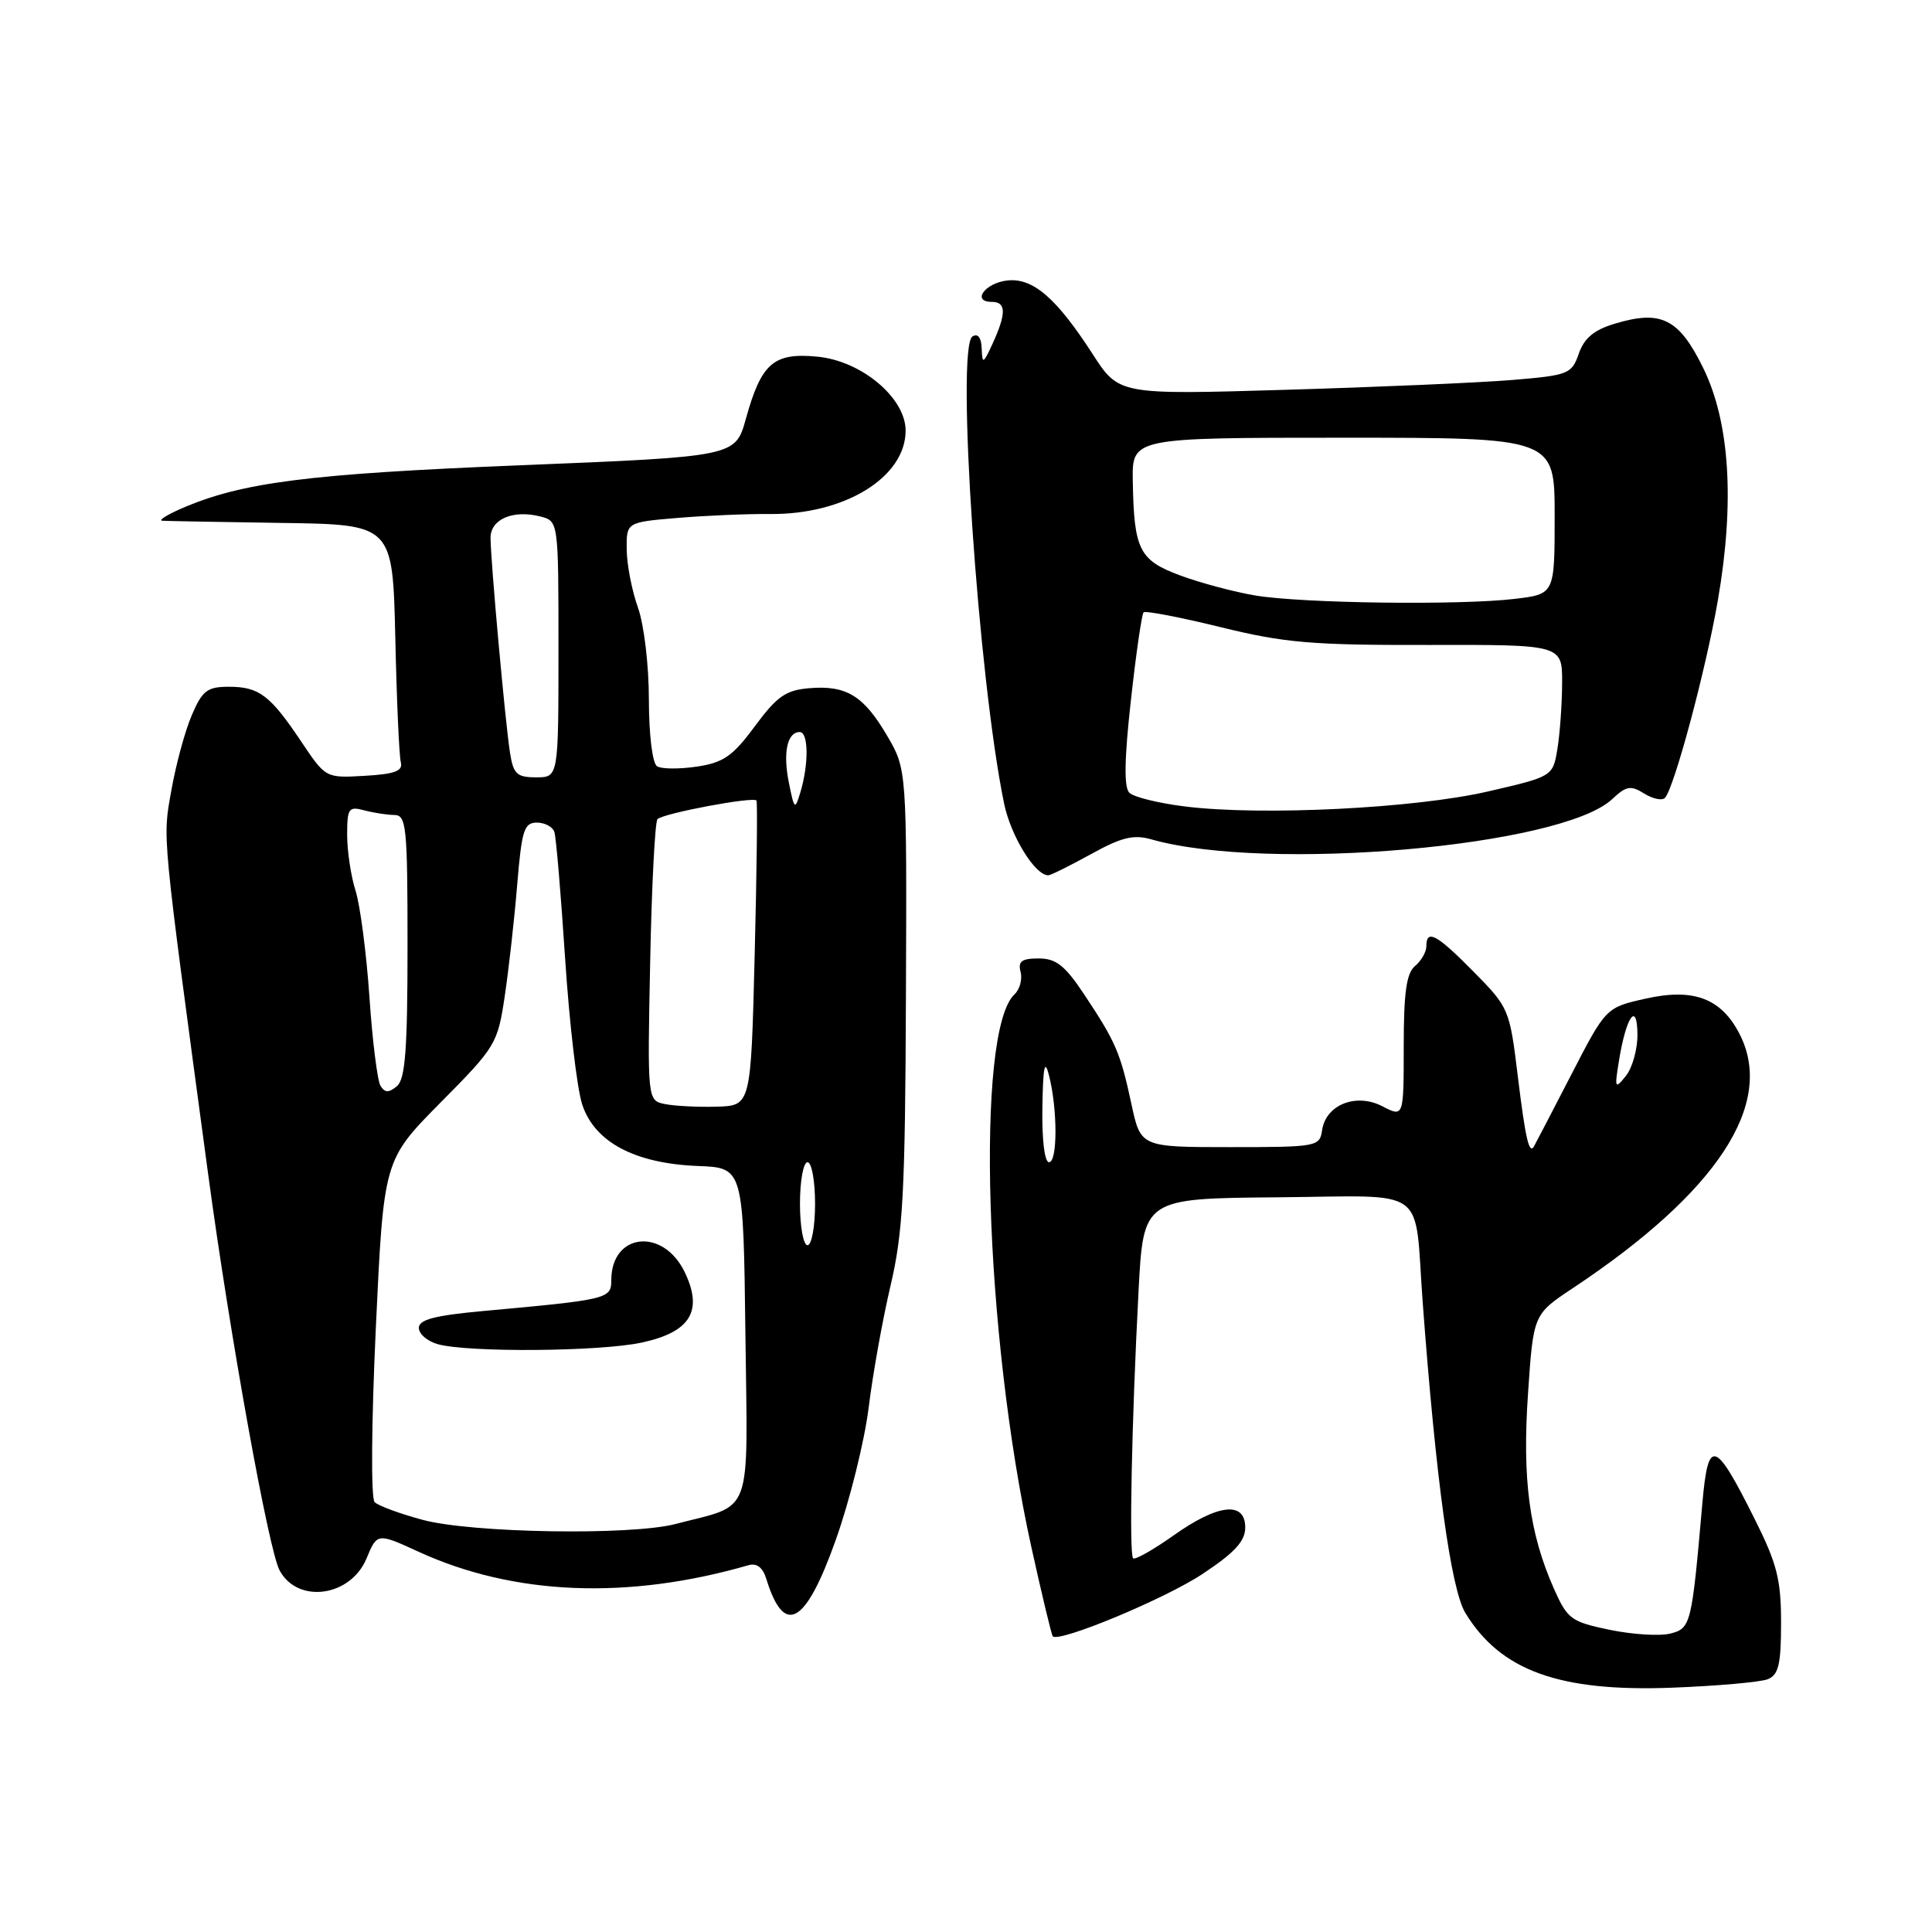 <?xml version="1.0" encoding="UTF-8" standalone="no"?>
<!DOCTYPE svg PUBLIC "-//W3C//DTD SVG 1.1//EN" "http://www.w3.org/Graphics/SVG/1.1/DTD/svg11.dtd" >
<svg xmlns="http://www.w3.org/2000/svg" xmlns:xlink="http://www.w3.org/1999/xlink" version="1.1" viewBox="0 0 256 256">
 <g >
 <path fill="currentColor"
d=" M 234.25 222.50 C 235.67 221.92 236.00 220.53 236.00 215.03 C 236.00 209.30 235.47 207.20 232.49 201.25 C 227.22 190.71 226.34 190.45 225.57 199.21 C 224.16 215.31 224.05 215.77 221.31 216.46 C 219.91 216.81 216.31 216.58 213.29 215.96 C 208.15 214.89 207.69 214.54 205.88 210.46 C 202.64 203.13 201.69 195.99 202.47 184.65 C 203.18 174.16 203.18 174.16 208.39 170.70 C 227.58 157.96 235.27 146.22 230.48 136.97 C 228.06 132.28 224.39 130.90 218.08 132.32 C 212.79 133.50 212.79 133.50 208.15 142.50 C 205.59 147.45 203.39 151.69 203.25 151.92 C 202.61 152.99 202.12 150.83 201.11 142.55 C 200.04 133.76 199.94 133.50 195.30 128.80 C 190.38 123.80 189.00 123.05 189.00 125.38 C 189.00 126.14 188.32 127.32 187.50 128.00 C 186.36 128.95 186.00 131.51 186.00 138.65 C 186.00 148.05 186.00 148.05 183.18 146.59 C 179.68 144.78 175.67 146.38 175.18 149.78 C 174.87 151.93 174.50 152.00 163.00 152.00 C 151.14 152.00 151.14 152.00 149.91 146.25 C 148.46 139.49 147.84 138.05 143.65 131.75 C 141.11 127.93 139.94 127.00 137.63 127.00 C 135.38 127.00 134.87 127.38 135.23 128.78 C 135.49 129.76 135.13 131.09 134.43 131.75 C 129.22 136.61 130.45 176.78 136.66 205.00 C 138.06 211.32 139.33 216.64 139.50 216.82 C 140.34 217.69 154.41 211.84 159.35 208.55 C 163.61 205.73 165.00 204.21 165.00 202.40 C 165.00 198.87 161.37 199.28 155.48 203.47 C 152.79 205.37 150.39 206.73 150.14 206.48 C 149.60 205.93 149.95 188.46 150.86 171.15 C 151.50 158.80 151.50 158.80 169.25 158.65 C 189.56 158.48 187.36 156.89 188.51 172.50 C 190.26 196.03 192.25 210.58 194.17 213.73 C 198.83 221.37 206.60 224.19 221.50 223.63 C 227.55 223.40 233.29 222.89 234.25 222.50 Z  M 110.75 204.03 C 112.60 198.83 114.55 190.95 115.10 186.53 C 115.64 182.12 116.95 174.82 118.01 170.32 C 119.66 163.28 119.94 157.96 120.04 132.05 C 120.16 101.95 120.16 101.95 117.55 97.49 C 114.43 92.17 112.15 90.78 107.22 91.19 C 104.12 91.45 102.95 92.27 100.03 96.22 C 97.10 100.19 95.87 101.05 92.34 101.58 C 90.03 101.92 87.66 101.91 87.07 101.54 C 86.45 101.16 85.99 97.42 85.98 92.69 C 85.98 88.12 85.33 82.73 84.53 80.50 C 83.74 78.30 83.07 74.86 83.04 72.85 C 83.00 69.20 83.00 69.20 89.75 68.63 C 93.46 68.32 98.98 68.08 102.02 68.11 C 111.91 68.21 120.00 63.24 120.00 57.06 C 120.00 52.72 114.16 47.82 108.31 47.26 C 102.50 46.70 100.88 48.11 98.83 55.50 C 97.44 60.50 97.44 60.50 68.97 61.65 C 40.79 62.79 31.99 63.91 24.00 67.40 C 22.07 68.24 20.95 68.96 21.50 69.00 C 22.05 69.04 29.14 69.17 37.27 69.29 C 52.03 69.50 52.03 69.50 52.38 84.50 C 52.56 92.75 52.89 100.17 53.11 101.00 C 53.41 102.16 52.34 102.57 48.33 102.80 C 43.16 103.10 43.16 103.10 39.94 98.30 C 35.79 92.10 34.33 91.00 30.32 91.00 C 27.47 91.00 26.81 91.50 25.42 94.75 C 24.53 96.81 23.31 101.29 22.71 104.71 C 21.54 111.28 21.37 109.47 27.57 155.50 C 30.44 176.82 35.58 205.34 37.04 208.07 C 39.43 212.55 46.43 211.60 48.56 206.52 C 49.98 203.10 49.98 203.10 55.52 205.64 C 68.11 211.40 83.20 212.01 99.17 207.40 C 100.28 207.08 101.07 207.69 101.54 209.21 C 103.91 216.91 106.74 215.32 110.75 204.03 Z  M 144.56 113.18 C 148.60 110.94 150.20 110.55 152.56 111.22 C 167.88 115.58 206.94 112.17 213.62 105.89 C 215.48 104.14 216.08 104.03 217.85 105.14 C 218.98 105.85 220.22 106.11 220.60 105.74 C 221.81 104.52 226.03 88.80 227.63 79.52 C 229.88 66.49 229.21 55.95 225.68 48.75 C 222.47 42.22 220.13 41.04 214.00 42.88 C 211.22 43.71 209.92 44.79 209.20 46.86 C 208.26 49.56 207.84 49.73 200.36 50.35 C 196.03 50.71 182.55 51.29 170.38 51.65 C 148.26 52.31 148.26 52.31 144.77 46.90 C 139.94 39.43 136.84 36.77 133.43 37.17 C 130.49 37.52 128.72 40.00 131.42 40.00 C 133.33 40.00 133.36 41.51 131.54 45.50 C 130.28 48.24 130.16 48.30 130.08 46.19 C 130.03 44.73 129.58 44.14 128.86 44.58 C 126.64 45.96 129.61 89.82 133.05 106.48 C 133.94 110.80 137.18 116.04 138.92 115.98 C 139.24 115.97 141.78 114.71 144.56 113.18 Z  M 138.12 146.75 C 138.21 141.29 138.43 140.24 139.00 142.50 C 140.14 146.98 140.14 154.00 139.00 154.00 C 138.41 154.00 138.05 151.00 138.12 146.75 Z  M 214.53 140.50 C 215.48 134.67 216.93 132.62 216.97 137.06 C 216.99 139.02 216.30 141.49 215.44 142.56 C 213.98 144.38 213.92 144.24 214.53 140.50 Z  M 56.01 201.39 C 52.99 200.58 50.12 199.52 49.64 199.04 C 49.14 198.54 49.21 188.63 49.80 175.94 C 50.84 153.71 50.84 153.71 58.37 146.10 C 65.69 138.72 65.94 138.31 66.88 132.00 C 67.41 128.43 68.16 121.79 68.53 117.25 C 69.13 110.00 69.44 109.00 71.14 109.00 C 72.20 109.00 73.24 109.56 73.46 110.25 C 73.69 110.94 74.32 118.47 74.88 127.00 C 75.44 135.53 76.45 144.22 77.14 146.33 C 78.77 151.33 84.10 154.17 92.47 154.50 C 98.50 154.73 98.50 154.73 98.77 176.74 C 99.07 201.47 99.90 199.22 89.50 201.94 C 83.60 203.48 62.51 203.14 56.01 201.39 Z  M 85.02 177.90 C 91.47 176.52 93.19 173.73 90.75 168.61 C 87.90 162.62 81.00 163.34 81.00 169.63 C 81.00 172.11 80.56 172.21 64.00 173.72 C 57.58 174.31 55.50 174.86 55.50 175.95 C 55.50 176.76 56.62 177.72 58.00 178.11 C 62.03 179.23 79.46 179.10 85.02 177.90 Z  M 106.00 159.50 C 106.00 156.47 106.45 154.00 107.00 154.00 C 107.55 154.00 108.00 156.47 108.00 159.50 C 108.00 162.53 107.55 165.00 107.00 165.00 C 106.45 165.00 106.00 162.53 106.00 159.50 Z  M 88.14 146.30 C 85.78 145.83 85.78 145.83 86.15 127.49 C 86.35 117.41 86.79 108.88 87.12 108.54 C 87.91 107.76 99.90 105.51 100.24 106.08 C 100.38 106.31 100.28 115.50 100.00 126.50 C 99.50 146.50 99.50 146.50 95.00 146.64 C 92.53 146.71 89.44 146.56 88.14 146.30 Z  M 50.42 143.88 C 50.01 143.21 49.34 137.90 48.95 132.08 C 48.55 126.26 47.72 119.93 47.11 118.01 C 46.50 116.09 46.00 112.77 46.00 110.64 C 46.00 107.11 46.20 106.82 48.25 107.37 C 49.49 107.70 51.29 107.98 52.25 107.99 C 53.85 108.00 54.00 109.50 54.00 125.38 C 54.00 139.12 53.70 143.00 52.59 143.93 C 51.51 144.82 51.00 144.81 50.42 143.88 Z  M 104.54 103.76 C 103.72 99.74 104.30 97.00 105.97 97.00 C 107.14 97.00 107.18 101.25 106.05 105.00 C 105.34 107.36 105.25 107.29 104.54 103.76 Z  M 67.58 99.75 C 66.95 95.78 65.00 74.21 65.00 71.26 C 65.00 68.80 67.96 67.52 71.57 68.43 C 74.00 69.04 74.00 69.04 74.00 86.02 C 74.00 103.00 74.00 103.00 71.05 103.00 C 68.48 103.00 68.02 102.57 67.58 99.75 Z  M 157.09 106.87 C 153.57 106.44 150.22 105.62 149.64 105.04 C 148.92 104.32 148.98 100.58 149.85 92.79 C 150.53 86.62 151.29 81.38 151.53 81.14 C 151.77 80.90 156.36 81.78 161.73 83.10 C 170.23 85.19 173.81 85.49 189.25 85.46 C 207.00 85.42 207.00 85.42 206.99 90.46 C 206.98 93.23 206.70 97.16 206.37 99.20 C 205.76 102.89 205.76 102.89 197.13 104.88 C 187.47 107.11 167.26 108.12 157.09 106.87 Z  M 166.36 78.91 C 163.54 78.44 159.06 77.24 156.41 76.26 C 150.94 74.23 150.26 72.87 150.10 63.75 C 150.00 58.00 150.00 58.00 178.00 58.00 C 206.00 58.00 206.00 58.00 206.00 68.36 C 206.00 78.72 206.00 78.72 200.75 79.35 C 193.52 80.22 172.60 79.95 166.36 78.91 Z "/>
</g>
</svg>